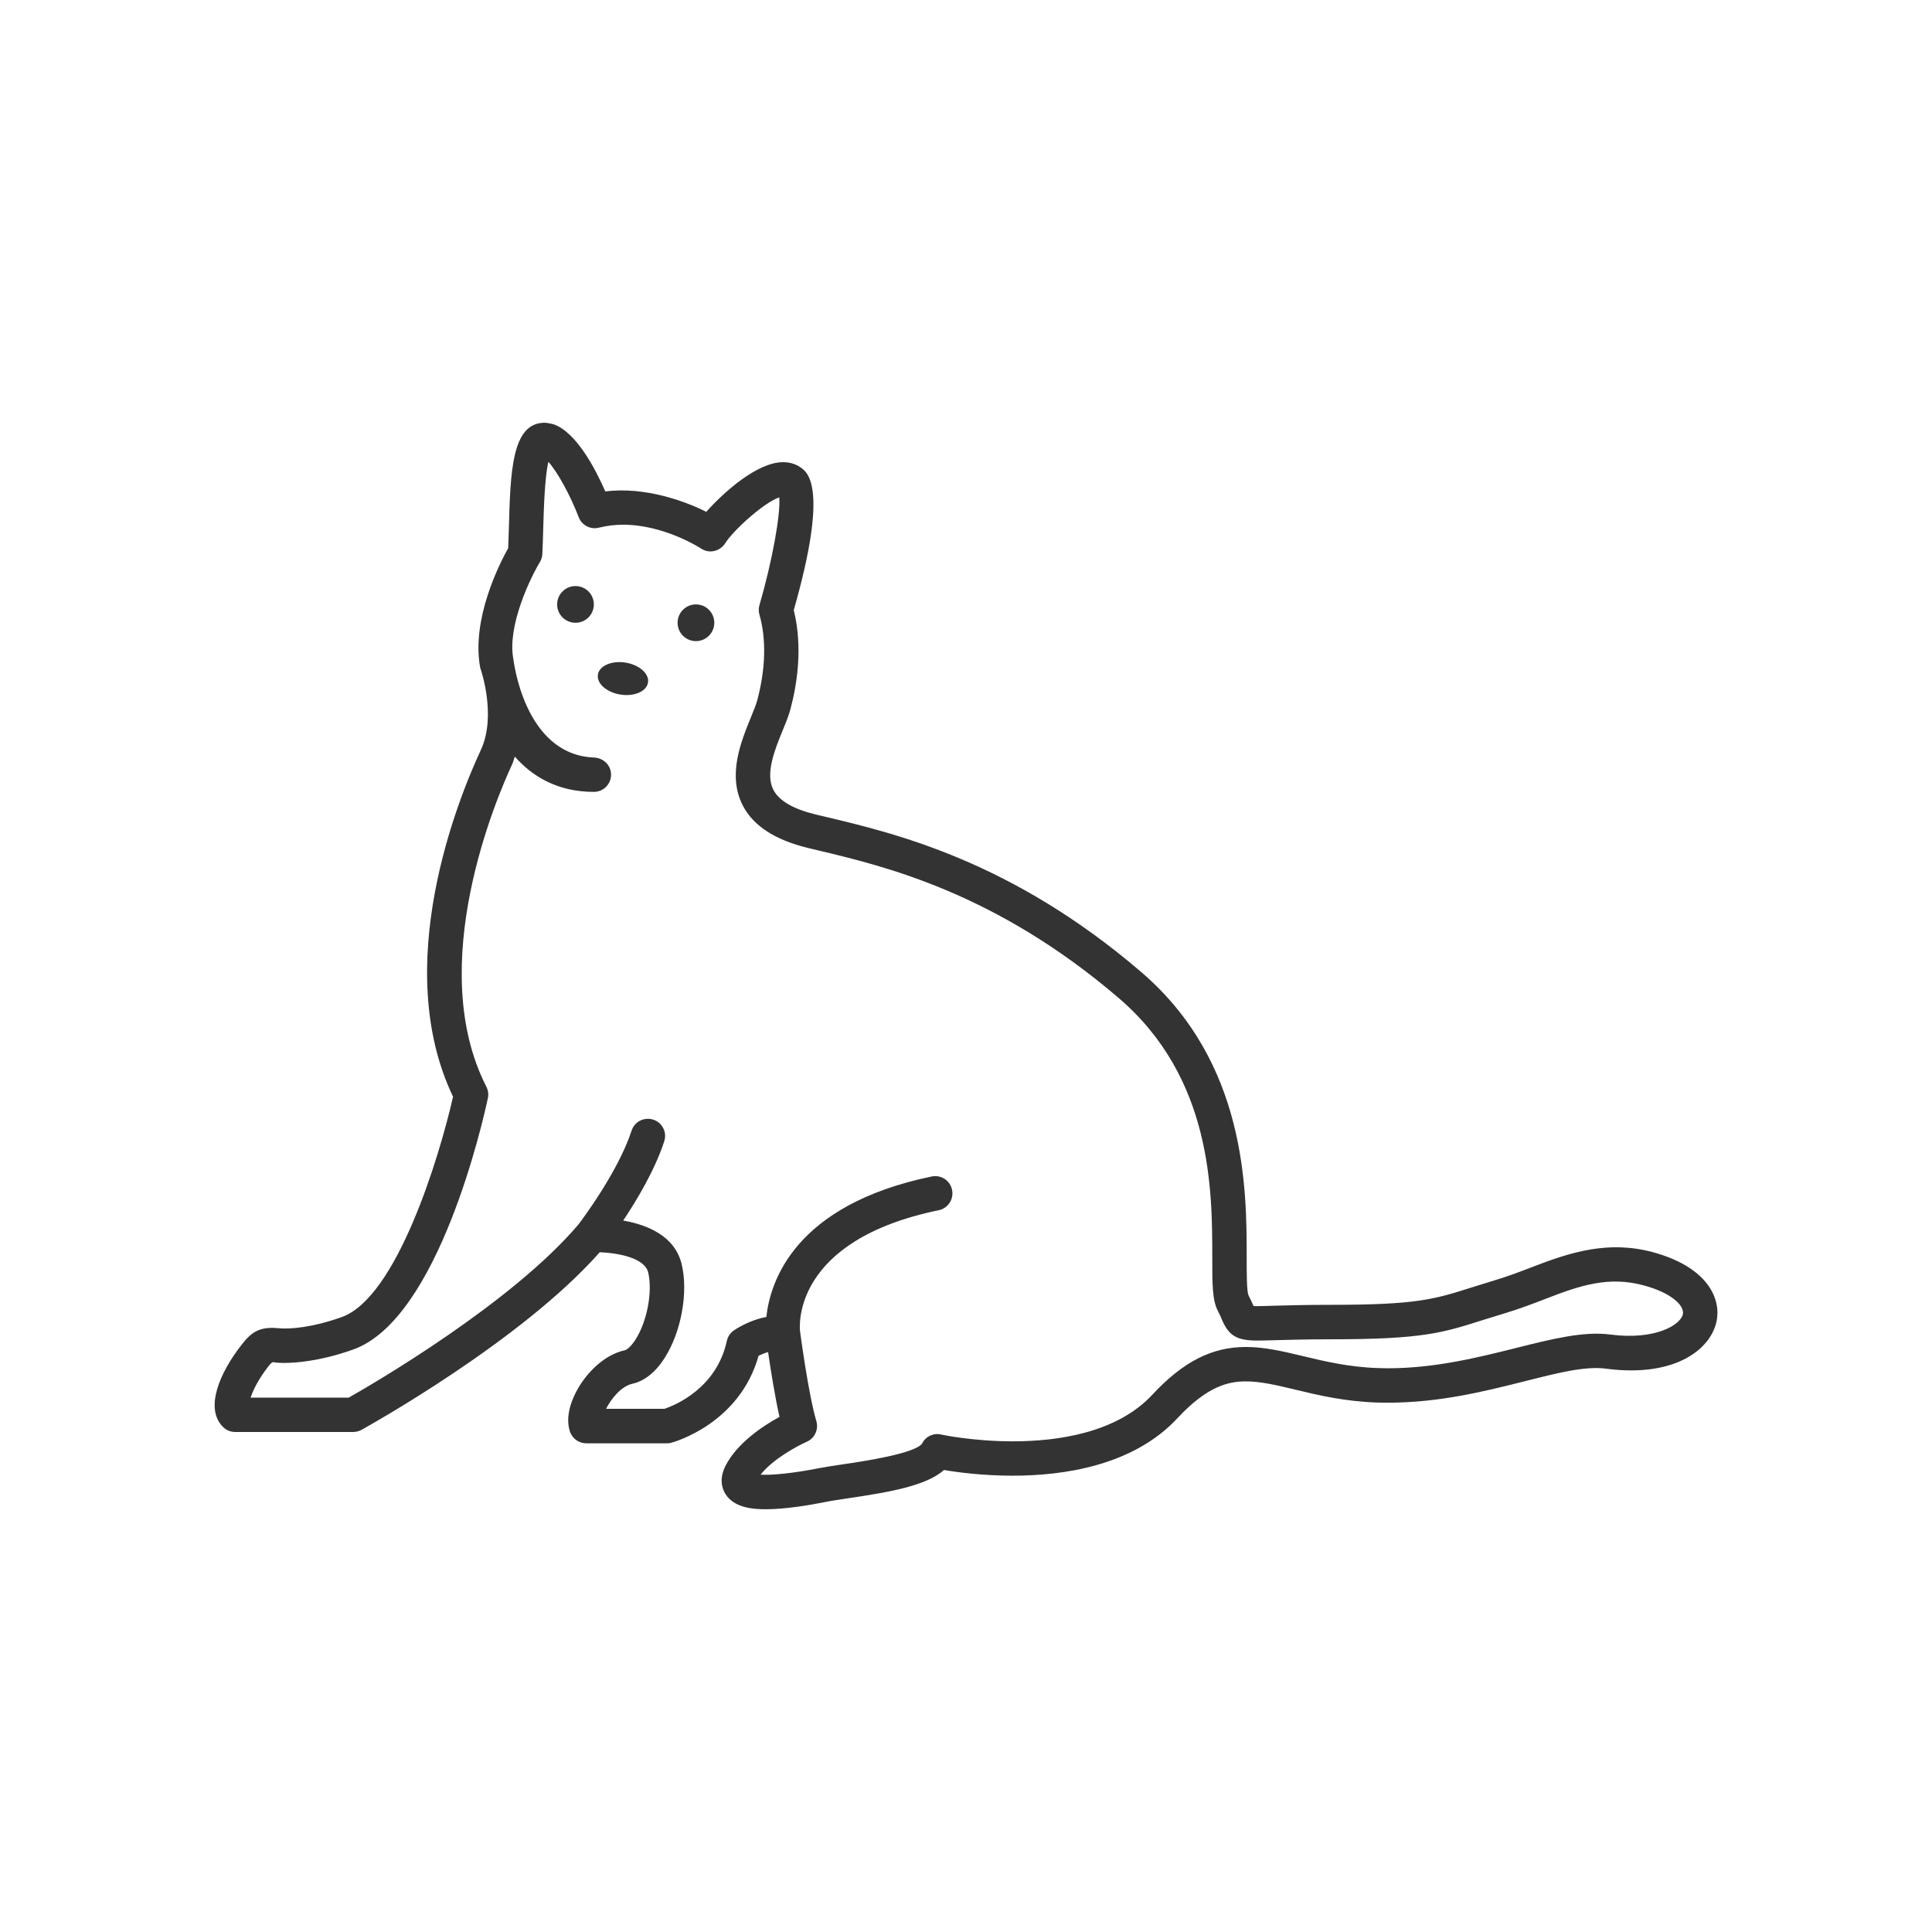 <svg xmlns="http://www.w3.org/2000/svg" xmlns:xlink="http://www.w3.org/1999/xlink" version="1.1" x="0px" y="0px" viewBox="0 0 32 32" enable-background="new 0 0 32 32" xml:space="preserve" fill="#333333"><path d="M27.373,20.739c-0.729-0.196-1.352-0.001-1.969,0.237c-0.203,0.078-0.416,0.161-0.654,0.232l-0.365,0.113  c-0.629,0.2-0.916,0.291-2.344,0.291c-0.426,0-0.727,0.009-0.94,0.015c-0.159,0.005-0.28,0.009-0.339,0.005c0,0,0,0,0-0.001  c-0.021-0.048-0.047-0.108-0.084-0.178c-0.029-0.074-0.029-0.376-0.029-0.619c0-1.132,0-3.237-1.749-4.736  c-2.14-1.835-4.067-2.293-5.218-2.567l-0.17-0.04c-0.374-0.091-0.611-0.229-0.703-0.41c-0.137-0.268,0.024-0.664,0.154-0.982  c0.055-0.133,0.103-0.253,0.129-0.352c0.111-0.416,0.207-1.03,0.055-1.641c0.586-2.049,0.227-2.289,0.107-2.368  c-0.082-0.055-0.177-0.083-0.283-0.083c-0.428,0-0.982,0.495-1.273,0.823c-0.33-0.169-1.012-0.423-1.672-0.338  C9.864,7.77,9.551,7.167,9.174,7.029C9.143,7.019,9.055,7.002,9.021,7.002c-0.546,0-0.567,0.813-0.593,1.757  C8.424,8.87,8.422,8.979,8.417,9.079c-0.142,0.254-0.614,1.179-0.463,1.982c0.003,0.008,0.279,0.785,0.009,1.364  c-0.374,0.804-1.499,3.566-0.459,5.74c-0.225,0.992-0.93,3.324-1.844,3.65c-0.481,0.172-0.856,0.203-1.045,0.185  c-0.33-0.035-0.462,0.078-0.619,0.281c-0.351,0.449-0.613,1.042-0.303,1.353c0.053,0.054,0.125,0.084,0.201,0.084H5.85  c0.047,0,0.095-0.012,0.137-0.035c0.109-0.061,2.643-1.467,3.947-2.942c0.303,0.012,0.746,0.092,0.803,0.338  c0.073,0.318-0.018,0.803-0.208,1.104c-0.082,0.13-0.153,0.176-0.183,0.182c-0.35,0.078-0.632,0.383-0.778,0.642  c-0.085,0.149-0.215,0.44-0.128,0.704c0.039,0.116,0.148,0.195,0.271,0.195h1.336c0.025,0,0.05-0.003,0.074-0.01  c0.047-0.013,1.129-0.316,1.443-1.44c0.043-0.021,0.097-0.044,0.158-0.061c0.041,0.283,0.112,0.732,0.189,1.073  c-0.27,0.147-0.705,0.433-0.897,0.816c-0.11,0.221-0.048,0.383,0.001,0.46c0.141,0.228,0.448,0.254,0.668,0.254  c0.315,0,0.713-0.065,0.991-0.121c0.095-0.02,0.222-0.038,0.368-0.06c0.714-0.105,1.301-0.211,1.594-0.469  c0.223,0.038,0.643,0.094,1.141,0.094c0.84,0,1.995-0.165,2.728-0.955c0.497-0.535,0.851-0.607,1.131-0.607  c0.245,0,0.509,0.063,0.815,0.136c0.387,0.094,0.826,0.198,1.373,0.215l0.162,0.002c0.855,0,1.605-0.188,2.267-0.355  c0.544-0.137,0.996-0.254,1.343-0.209c1.176,0.157,1.779-0.346,1.844-0.834C28.49,21.457,28.235,20.972,27.373,20.739z   M26.67,22.104c-0.434-0.057-0.95,0.069-1.556,0.222c-0.63,0.157-1.343,0.337-2.128,0.337L22.84,22.66  c-0.486-0.014-0.896-0.111-1.256-0.198c-0.327-0.078-0.637-0.152-0.948-0.152c-0.563,0-1.041,0.244-1.549,0.79  c-0.593,0.639-1.583,0.773-2.31,0.773c-0.664,0-1.186-0.111-1.19-0.113c-0.126-0.029-0.256,0.031-0.313,0.148  c-0.117,0.169-0.986,0.298-1.314,0.346c-0.156,0.023-0.295,0.044-0.396,0.064c-0.418,0.083-0.783,0.119-0.966,0.107  c0.201-0.257,0.606-0.475,0.765-0.545c0.131-0.058,0.199-0.204,0.158-0.343c-0.131-0.438-0.269-1.479-0.27-1.49l0,0  c-0.008-0.072-0.133-1.5,2.297-2.002c0.154-0.032,0.254-0.183,0.221-0.337c-0.031-0.154-0.18-0.253-0.336-0.222  c-2.271,0.47-2.676,1.738-2.74,2.327c-0.285,0.053-0.512,0.204-0.541,0.225c-0.057,0.041-0.098,0.102-0.113,0.171  c-0.172,0.794-0.871,1.071-1.033,1.125h-0.967c0.084-0.167,0.251-0.373,0.433-0.414c0.203-0.045,0.39-0.194,0.54-0.434  c0.271-0.427,0.389-1.073,0.281-1.537c-0.109-0.476-0.566-0.661-0.971-0.733c0.228-0.341,0.527-0.841,0.68-1.313  c0.049-0.149-0.033-0.311-0.182-0.358c-0.15-0.048-0.311,0.032-0.359,0.183c-0.225,0.69-0.848,1.51-0.876,1.548  c-1.104,1.305-3.399,2.641-3.809,2.873H4.151c0.038-0.117,0.124-0.299,0.294-0.518c0.049-0.063,0.07-0.079,0.111-0.064  c0.244,0.026,0.727-0.012,1.295-0.215c1.412-0.504,2.15-3.79,2.23-4.164c0.014-0.063,0.004-0.13-0.025-0.188  c-1.026-2.008,0.173-4.795,0.424-5.334c0.02-0.044,0.031-0.09,0.047-0.135c0.281,0.322,0.701,0.585,1.309,0.585  c0.158,0,0.285-0.127,0.285-0.285c0-0.157-0.127-0.278-0.285-0.284c-1.164-0.048-1.332-1.635-1.334-1.635  C8.4,10.363,8.786,9.568,8.943,9.309c0.023-0.04,0.038-0.086,0.04-0.134c0.006-0.122,0.01-0.259,0.014-0.401  C9.006,8.455,9.021,7.91,9.083,7.649C9.231,7.815,9.441,8.19,9.584,8.564C9.635,8.699,9.778,8.775,9.919,8.74  c0.128-0.032,0.263-0.049,0.401-0.049c0.688,0,1.285,0.39,1.291,0.394c0.064,0.043,0.144,0.059,0.219,0.041  c0.074-0.017,0.141-0.063,0.181-0.127c0.138-0.221,0.649-0.679,0.896-0.761c0.024,0.277-0.115,1.052-0.328,1.785  c-0.016,0.052-0.016,0.106,0,0.158c0.115,0.405,0.103,0.896-0.037,1.419c-0.021,0.079-0.062,0.175-0.105,0.282  c-0.165,0.404-0.391,0.958-0.135,1.458c0.172,0.336,0.534,0.572,1.078,0.704l0.17,0.041c1.102,0.262,2.943,0.701,4.979,2.445  c1.55,1.328,1.55,3.19,1.55,4.304c0,0.441,0,0.708,0.096,0.885c0.029,0.056,0.049,0.102,0.064,0.139  c0.115,0.268,0.248,0.346,0.589,0.346c0.074,0,0.169-0.003,0.289-0.006c0.211-0.006,0.507-0.015,0.925-0.015  c1.516,0,1.85-0.106,2.516-0.318l0.357-0.11c0.253-0.076,0.48-0.163,0.695-0.246c0.563-0.219,1.036-0.376,1.615-0.219  c0.451,0.121,0.669,0.328,0.65,0.469C27.85,21.938,27.424,22.203,26.67,22.104z"/><circle cx="9.532" cy="10.011" r="0.304"/><circle cx="11.527" cy="10.315" r="0.304"/><ellipse transform="matrix(0.157 -0.988 0.988 0.157 -2.406 19.663)" cx="10.312" cy="11.24" rx="0.268" ry="0.42"/></svg>